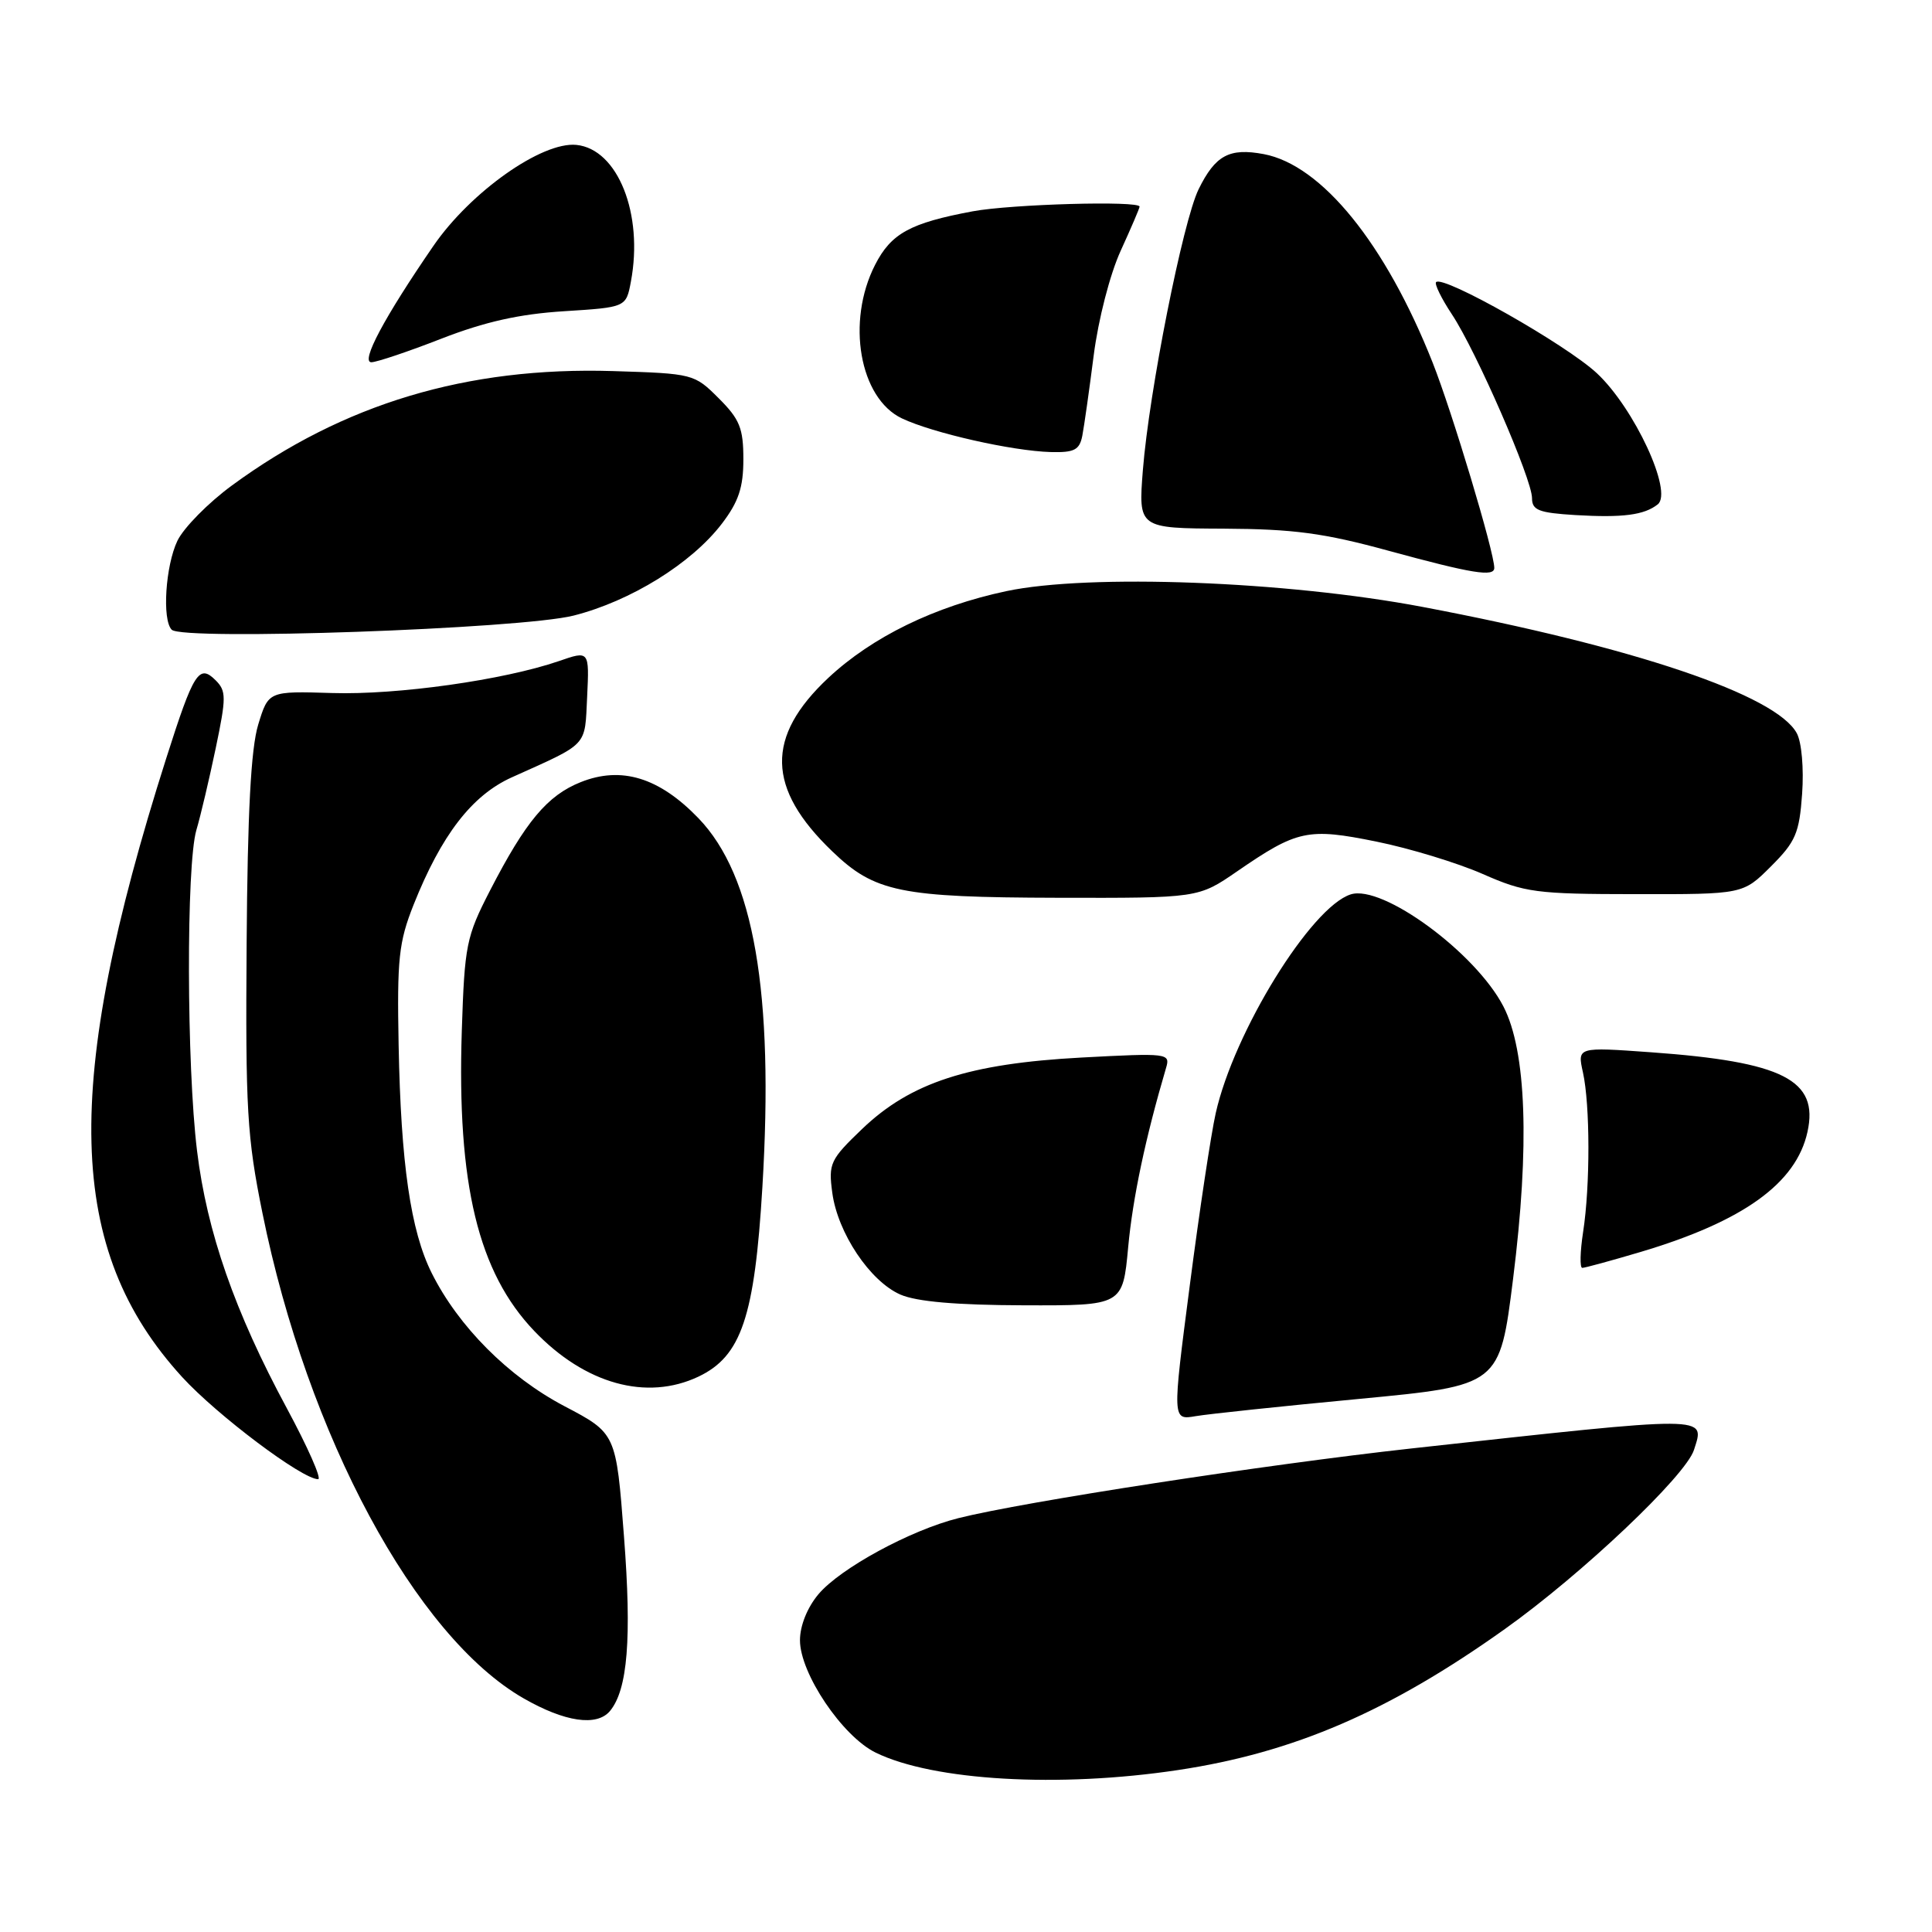 <?xml version="1.0" encoding="UTF-8" standalone="no"?>
<!DOCTYPE svg PUBLIC "-//W3C//DTD SVG 1.1//EN" "http://www.w3.org/Graphics/SVG/1.1/DTD/svg11.dtd" >
<svg xmlns="http://www.w3.org/2000/svg" xmlns:xlink="http://www.w3.org/1999/xlink" version="1.1" viewBox="0 0 256 256">
 <g >
 <path fill="currentColor"
d=" M 156.10 234.54 C 171.45 232.23 184.07 226.78 199.41 215.85 C 209.62 208.58 223.37 195.55 224.46 192.12 C 225.92 187.53 226.97 187.54 187.00 191.93 C 167.69 194.06 135.68 198.98 127.00 201.16 C 120.64 202.75 111.34 207.81 108.45 211.24 C 106.97 213.00 106.00 215.42 106.00 217.34 C 106.00 221.73 111.61 230.07 116.03 232.23 C 123.65 235.96 140.32 236.92 156.10 234.54 Z  M 80.83 226.71 C 83.17 223.88 83.72 217.09 82.68 203.58 C 81.64 189.92 81.64 189.92 74.76 186.31 C 67.36 182.41 60.74 175.77 57.20 168.68 C 54.41 163.09 53.12 154.18 52.82 138.50 C 52.60 127.04 52.84 124.84 54.80 119.89 C 58.49 110.63 62.53 105.39 67.80 103.01 C 78.08 98.38 77.47 99.03 77.80 92.32 C 78.09 86.20 78.09 86.20 74.05 87.60 C 66.74 90.11 52.65 92.10 44.03 91.83 C 35.57 91.57 35.57 91.57 34.21 96.03 C 33.25 99.19 32.80 107.67 32.68 125.00 C 32.52 146.99 32.73 150.66 34.78 160.76 C 40.76 190.26 55.06 216.83 69.38 225.04 C 74.85 228.18 79.09 228.80 80.83 226.71 Z  M 38.00 186.59 C 31.11 173.82 27.42 163.24 26.11 152.50 C 24.72 141.17 24.67 114.62 26.02 109.99 C 26.59 108.07 27.74 103.17 28.59 99.11 C 29.99 92.41 29.99 91.56 28.58 90.15 C 26.37 87.94 25.66 89.06 22.02 100.50 C 8.19 143.95 8.75 165.62 24.13 182.46 C 28.77 187.53 40.04 196.00 42.15 196.00 C 42.66 196.00 40.79 191.77 38.00 186.59 Z  M 180.11 185.36 C 198.72 183.59 198.72 183.59 200.49 169.46 C 202.71 151.79 202.26 139.25 199.21 133.36 C 195.53 126.24 183.18 117.17 178.98 118.51 C 173.72 120.18 163.50 136.74 161.09 147.50 C 160.47 150.25 158.92 160.53 157.65 170.34 C 155.33 188.18 155.33 188.18 158.42 187.65 C 160.11 187.36 169.87 186.33 180.11 185.36 Z  M 92.55 182.41 C 98.23 179.71 99.99 174.50 101.02 157.30 C 102.57 131.51 99.89 116.03 92.55 108.42 C 87.35 103.02 82.33 101.48 76.94 103.64 C 72.52 105.41 69.65 108.84 64.93 118.00 C 61.78 124.12 61.56 125.21 61.19 136.61 C 60.54 156.93 63.36 168.59 70.80 176.37 C 77.52 183.40 85.69 185.66 92.55 182.41 Z  M 149.49 165.25 C 150.10 158.69 151.79 150.73 154.51 141.50 C 155.09 139.56 154.78 139.52 143.30 140.13 C 128.39 140.93 120.66 143.44 114.24 149.59 C 110.00 153.65 109.76 154.17 110.28 158.03 C 110.99 163.37 115.28 169.78 119.31 171.54 C 121.48 172.48 126.72 172.93 135.63 172.96 C 148.77 173.00 148.77 173.00 149.49 165.25 Z  M 217.39 165.89 C 230.99 161.84 238.01 156.79 239.50 149.98 C 241.02 143.10 236.27 140.69 218.75 139.43 C 209.00 138.73 209.00 138.73 209.75 142.11 C 210.70 146.42 210.72 157.10 209.77 163.25 C 209.37 165.86 209.32 168.00 209.66 168.00 C 210.00 168.00 213.48 167.05 217.39 165.89 Z  M 163.91 115.47 C 171.90 109.97 173.29 109.67 182.40 111.52 C 186.80 112.41 193.12 114.34 196.45 115.80 C 202.06 118.27 203.52 118.47 216.73 118.48 C 230.96 118.50 230.96 118.50 234.66 114.80 C 237.93 111.54 238.42 110.40 238.79 105.19 C 239.03 101.84 238.73 98.36 238.09 97.17 C 235.38 92.10 216.53 85.73 188.50 80.42 C 170.46 77.00 144.29 76.01 133.34 78.33 C 123.85 80.35 115.58 84.38 109.76 89.82 C 101.42 97.63 101.57 104.46 110.29 112.82 C 115.89 118.21 119.30 118.91 140.14 118.96 C 158.78 119.00 158.78 119.00 163.91 115.47 Z  M 76.00 81.57 C 83.57 79.65 91.63 74.66 95.66 69.38 C 97.87 66.48 98.50 64.59 98.50 60.85 C 98.50 56.75 98.02 55.55 95.23 52.77 C 92.00 49.54 91.84 49.50 81.23 49.17 C 61.86 48.58 45.51 53.49 30.74 64.32 C 27.60 66.62 24.35 69.92 23.51 71.65 C 21.93 74.95 21.46 82.12 22.75 83.44 C 24.19 84.91 68.98 83.34 76.00 81.57 Z  M 198.00 75.25 C 198.00 73.15 192.43 54.62 189.83 48.04 C 183.59 32.30 175.14 21.87 167.45 20.42 C 162.89 19.57 161.04 20.57 158.82 25.08 C 156.74 29.33 152.27 51.85 151.44 62.25 C 150.83 70.00 150.83 70.00 162.16 70.05 C 171.42 70.10 175.42 70.63 184.00 72.98 C 195.07 76.00 198.00 76.48 198.00 75.25 Z  M 219.66 66.83 C 221.71 65.20 216.55 54.08 211.60 49.46 C 207.53 45.66 191.24 36.43 190.29 37.38 C 190.05 37.62 190.99 39.55 192.39 41.66 C 195.61 46.52 203.00 63.48 203.00 66.00 C 203.00 67.61 203.89 67.95 208.75 68.25 C 215.03 68.62 217.87 68.25 219.66 66.83 Z  M 143.41 57.75 C 143.65 56.51 144.33 51.72 144.92 47.10 C 145.53 42.33 147.08 36.32 148.50 33.22 C 149.87 30.22 151.00 27.59 151.00 27.38 C 151.00 26.57 134.00 27.05 128.89 28.00 C 120.59 29.55 118.08 30.93 115.95 35.10 C 112.11 42.62 113.89 52.77 119.51 55.44 C 123.60 57.38 134.13 59.76 139.23 59.90 C 142.34 59.98 143.04 59.63 143.41 57.75 Z  M 58.50 44.87 C 64.24 42.64 68.82 41.61 74.73 41.24 C 82.96 40.72 82.96 40.72 83.60 37.30 C 85.28 28.34 81.86 19.76 76.38 19.20 C 71.81 18.74 62.35 25.42 57.43 32.58 C 50.91 42.06 47.75 48.00 49.21 48.00 C 49.92 47.99 54.10 46.59 58.50 44.87 Z "/>
</g>
</svg>
